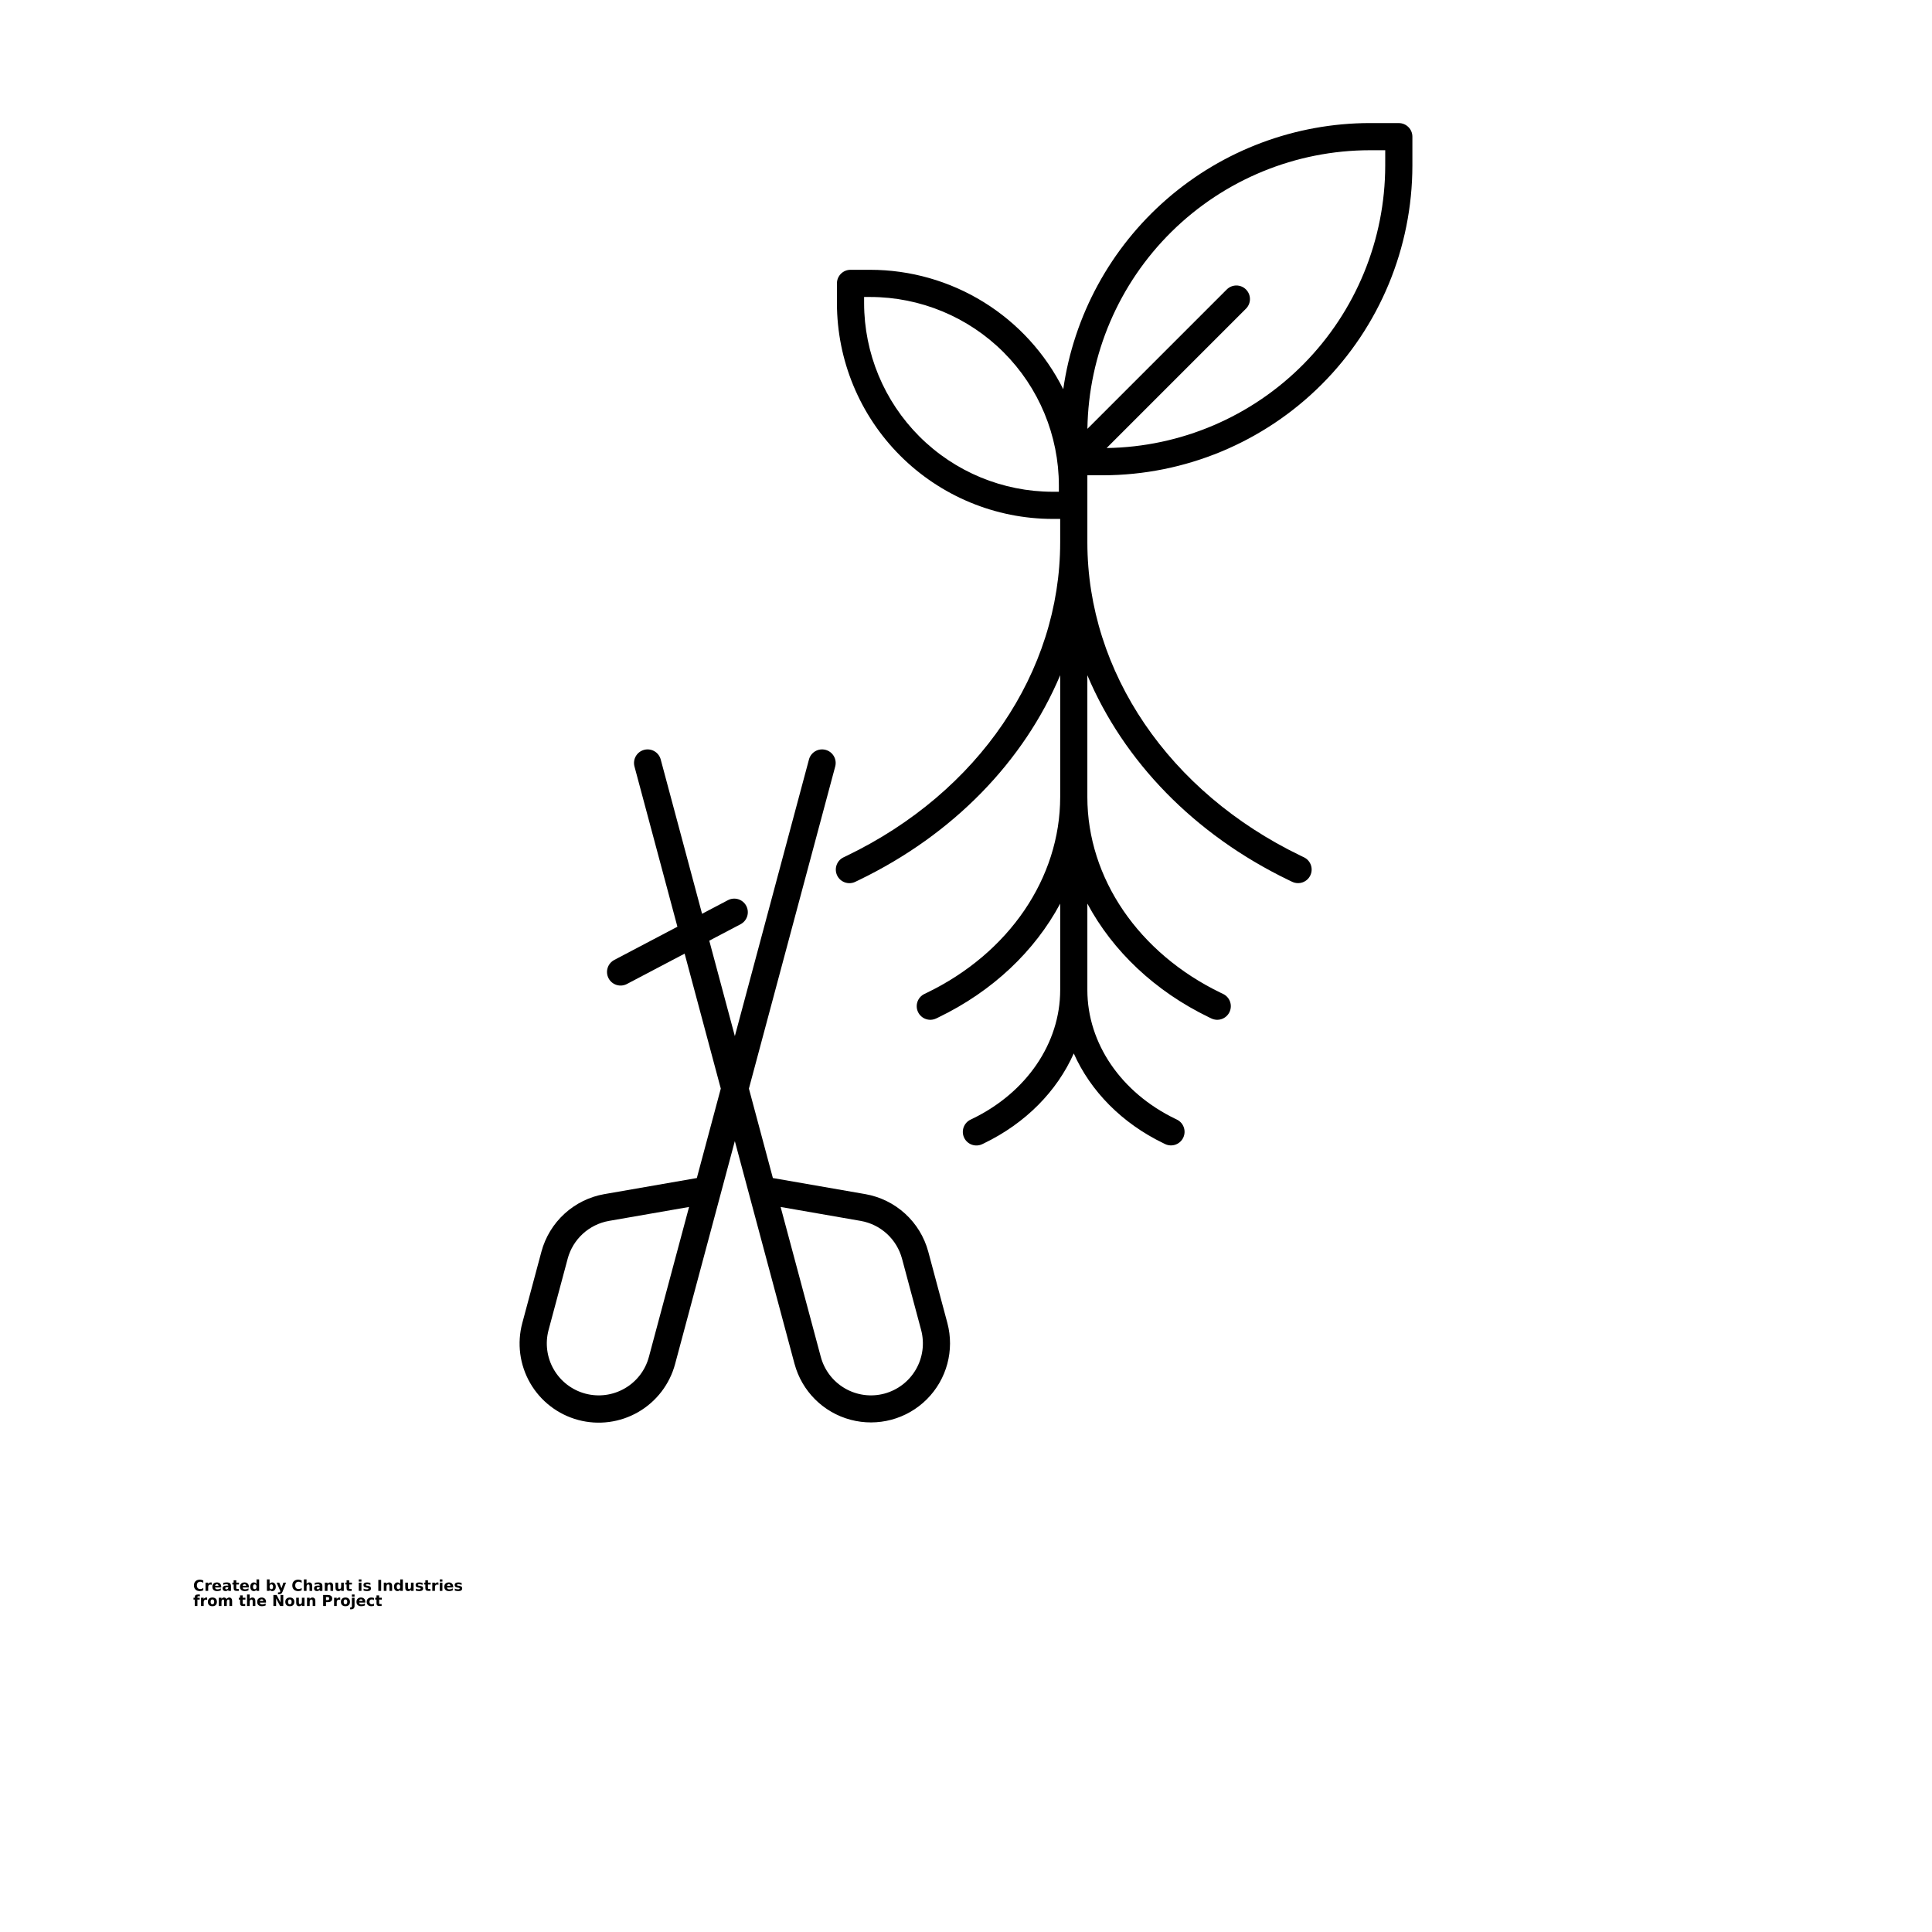 <?xml version="1.0" encoding="UTF-8"?>
<svg width="700pt" height="700pt" version="1.1" viewBox="0 0 700 700" xmlns="http://www.w3.org/2000/svg" xmlns:xlink="http://www.w3.org/1999/xlink">
 <defs>
  <symbol id="l" overflow="visible">
   <path d="m3.656-0.219c-0.188 0.094-0.387 0.168-0.594 0.219-0.199 0.051-0.406 0.078-0.625 0.078-0.668 0-1.199-0.18-1.594-0.547-0.387-0.375-0.578-0.879-0.578-1.516 0-0.645 0.191-1.148 0.578-1.516 0.395-0.375 0.926-0.562 1.594-0.562 0.219 0 0.426 0.027 0.625 0.078 0.207 0.055 0.406 0.125 0.594 0.219v0.828c-0.188-0.125-0.375-0.219-0.562-0.281-0.18-0.062-0.371-0.094-0.578-0.094-0.367 0-0.656 0.121-0.875 0.359-0.211 0.23-0.312 0.555-0.312 0.969 0 0.406 0.102 0.73 0.312 0.969 0.219 0.23 0.508 0.344 0.875 0.344 0.207 0 0.398-0.023 0.578-0.078 0.188-0.062 0.375-0.16 0.562-0.297z"/>
  </symbol>
  <symbol id="c" overflow="visible">
   <path d="m2.688-2.172c-0.086-0.039-0.168-0.07-0.25-0.094-0.086-0.02-0.168-0.031-0.25-0.031-0.25 0-0.445 0.086-0.578 0.25-0.125 0.156-0.188 0.383-0.188 0.672v1.375h-0.969v-2.984h0.969v0.484c0.113-0.195 0.25-0.336 0.406-0.422 0.164-0.094 0.359-0.141 0.578-0.141h0.109c0.039 0 0.094 0.008 0.156 0.016z"/>
  </symbol>
  <symbol id="b" overflow="visible">
   <path d="m3.438-1.5v0.266h-2.234c0.031 0.23 0.113 0.402 0.25 0.516 0.133 0.105 0.328 0.156 0.578 0.156 0.207 0 0.414-0.023 0.625-0.078 0.207-0.062 0.422-0.156 0.641-0.281v0.734c-0.219 0.094-0.445 0.164-0.672 0.203-0.23 0.039-0.453 0.062-0.672 0.062-0.543 0-0.965-0.133-1.266-0.406-0.305-0.281-0.453-0.672-0.453-1.172 0-0.477 0.145-0.859 0.438-1.141 0.301-0.281 0.707-0.422 1.219-0.422 0.469 0 0.844 0.141 1.125 0.422s0.422 0.664 0.422 1.141zm-0.969-0.328c0-0.176-0.059-0.316-0.172-0.422-0.105-0.113-0.242-0.172-0.406-0.172-0.188 0-0.34 0.055-0.453 0.156-0.117 0.105-0.188 0.25-0.219 0.438z"/>
  </symbol>
  <symbol id="j" overflow="visible">
   <path d="m1.797-1.344c-0.199 0-0.352 0.039-0.453 0.109-0.094 0.062-0.141 0.164-0.141 0.297 0 0.117 0.035 0.211 0.109 0.281 0.082 0.062 0.195 0.094 0.344 0.094 0.176 0 0.328-0.062 0.453-0.188s0.188-0.285 0.188-0.484v-0.109zm1.469-0.359v1.703h-0.969v-0.438c-0.125 0.18-0.273 0.309-0.438 0.391-0.156 0.082-0.352 0.125-0.578 0.125-0.312 0-0.57-0.086-0.766-0.266-0.188-0.188-0.281-0.422-0.281-0.703 0-0.352 0.117-0.613 0.359-0.781 0.238-0.164 0.617-0.25 1.141-0.25h0.562v-0.062c0-0.156-0.062-0.266-0.188-0.328-0.117-0.07-0.297-0.109-0.547-0.109-0.211 0-0.402 0.023-0.578 0.062-0.18 0.043-0.34 0.102-0.484 0.172v-0.719c0.195-0.051 0.398-0.086 0.609-0.109 0.207-0.031 0.414-0.047 0.625-0.047 0.539 0 0.93 0.109 1.172 0.328 0.238 0.211 0.359 0.555 0.359 1.031z"/>
  </symbol>
  <symbol id="a" overflow="visible">
   <path d="m1.5-3.844v0.859h0.984v0.672h-0.984v1.281c0 0.137 0.023 0.23 0.078 0.281 0.062 0.043 0.176 0.062 0.344 0.062h0.484v0.688h-0.812c-0.387 0-0.656-0.078-0.812-0.234s-0.234-0.422-0.234-0.797v-1.281h-0.469v-0.672h0.469v-0.859z"/>
  </symbol>
  <symbol id="i" overflow="visible">
   <path d="m2.5-2.547v-1.609h0.953v4.156h-0.953v-0.438c-0.137 0.18-0.281 0.309-0.438 0.391-0.156 0.082-0.34 0.125-0.547 0.125-0.375 0-0.684-0.145-0.922-0.438-0.23-0.289-0.344-0.672-0.344-1.141 0-0.457 0.113-0.832 0.344-1.125 0.238-0.289 0.547-0.438 0.922-0.438 0.195 0 0.375 0.043 0.531 0.125 0.164 0.086 0.316 0.215 0.453 0.391zm-0.641 1.938c0.207 0 0.363-0.07 0.469-0.219 0.113-0.156 0.172-0.379 0.172-0.672 0-0.281-0.059-0.492-0.172-0.641-0.105-0.156-0.262-0.234-0.469-0.234-0.199 0-0.355 0.078-0.469 0.234-0.105 0.148-0.156 0.359-0.156 0.641 0 0.293 0.051 0.516 0.156 0.672 0.113 0.148 0.27 0.219 0.469 0.219z"/>
  </symbol>
  <symbol id="n" overflow="visible">
   <path d="m2.047-0.609c0.207 0 0.363-0.07 0.469-0.219 0.113-0.156 0.172-0.379 0.172-0.672 0-0.281-0.059-0.492-0.172-0.641-0.105-0.156-0.262-0.234-0.469-0.234-0.199 0-0.355 0.078-0.469 0.234-0.105 0.148-0.156 0.359-0.156 0.641 0 0.293 0.051 0.516 0.156 0.672 0.113 0.148 0.27 0.219 0.469 0.219zm-0.625-1.938c0.125-0.176 0.266-0.305 0.422-0.391 0.164-0.082 0.352-0.125 0.562-0.125 0.363 0 0.664 0.148 0.906 0.438 0.238 0.293 0.359 0.668 0.359 1.125 0 0.469-0.121 0.852-0.359 1.141-0.242 0.293-0.543 0.438-0.906 0.438-0.211 0-0.398-0.043-0.562-0.125-0.156-0.082-0.297-0.211-0.422-0.391v0.438h-0.969v-4.156h0.969z"/>
  </symbol>
  <symbol id="m" overflow="visible">
   <path d="m0.062-2.984h0.953l0.812 2.016 0.688-2.016h0.953l-1.266 3.266c-0.125 0.332-0.273 0.566-0.438 0.703-0.168 0.133-0.391 0.203-0.672 0.203h-0.547v-0.641h0.297c0.164 0 0.285-0.027 0.359-0.078 0.07-0.055 0.129-0.141 0.172-0.266l0.031-0.094z"/>
  </symbol>
  <symbol id="h" overflow="visible">
   <path d="m3.469-1.828v1.828h-0.969v-1.391c0-0.258-0.008-0.438-0.016-0.531-0.012-0.102-0.031-0.176-0.062-0.219-0.031-0.062-0.086-0.109-0.156-0.141-0.062-0.039-0.133-0.062-0.203-0.062-0.211 0-0.371 0.078-0.484 0.234-0.105 0.156-0.156 0.371-0.156 0.641v1.469h-0.969v-4.156h0.969v1.609c0.133-0.176 0.285-0.305 0.453-0.391 0.164-0.082 0.344-0.125 0.531-0.125 0.344 0 0.602 0.109 0.781 0.328 0.188 0.211 0.281 0.512 0.281 0.906z"/>
  </symbol>
  <symbol id="g" overflow="visible">
   <path d="m3.469-1.828v1.828h-0.969v-1.391c0-0.258-0.008-0.438-0.016-0.531-0.012-0.102-0.031-0.176-0.062-0.219-0.031-0.062-0.086-0.109-0.156-0.141-0.062-0.039-0.133-0.062-0.203-0.062-0.211 0-0.371 0.078-0.484 0.234-0.105 0.156-0.156 0.371-0.156 0.641v1.469h-0.969v-2.984h0.969v0.438c0.133-0.176 0.285-0.305 0.453-0.391 0.164-0.082 0.344-0.125 0.531-0.125 0.344 0 0.602 0.109 0.781 0.328 0.188 0.211 0.281 0.512 0.281 0.906z"/>
  </symbol>
  <symbol id="f" overflow="visible">
   <path d="m0.422-1.172v-1.812h0.969v0.297 0.609 0.484c0 0.242 0.004 0.418 0.016 0.531 0.008 0.105 0.031 0.18 0.062 0.219 0.039 0.062 0.094 0.117 0.156 0.156 0.062 0.031 0.133 0.047 0.219 0.047 0.195 0 0.352-0.078 0.469-0.234 0.113-0.156 0.172-0.367 0.172-0.641v-1.469h0.953v2.984h-0.953v-0.438c-0.148 0.18-0.305 0.309-0.469 0.391-0.156 0.082-0.336 0.125-0.531 0.125-0.344 0-0.609-0.102-0.797-0.312-0.18-0.219-0.266-0.531-0.266-0.938z"/>
  </symbol>
  <symbol id="k" overflow="visible">
   <path d="m0.453-2.984h0.969v2.984h-0.969zm0-1.172h0.969v0.781h-0.969z"/>
  </symbol>
  <symbol id="e" overflow="visible">
   <path d="m2.797-2.891v0.719c-0.211-0.082-0.406-0.145-0.594-0.188-0.188-0.039-0.371-0.062-0.547-0.062-0.18 0-0.312 0.023-0.406 0.062-0.086 0.043-0.125 0.109-0.125 0.203 0 0.086 0.031 0.148 0.094 0.188 0.07 0.043 0.195 0.074 0.375 0.094l0.156 0.016c0.488 0.062 0.816 0.168 0.984 0.312 0.176 0.137 0.266 0.359 0.266 0.672s-0.121 0.555-0.359 0.719c-0.23 0.156-0.578 0.234-1.047 0.234-0.199 0-0.406-0.016-0.625-0.047-0.211-0.031-0.422-0.078-0.641-0.141v-0.719c0.188 0.086 0.379 0.152 0.578 0.203 0.207 0.043 0.414 0.062 0.625 0.062 0.188 0 0.328-0.023 0.422-0.078 0.094-0.051 0.141-0.125 0.141-0.219s-0.039-0.16-0.109-0.203c-0.062-0.039-0.188-0.07-0.375-0.094l-0.172-0.016c-0.43-0.051-0.73-0.148-0.906-0.297-0.168-0.145-0.25-0.363-0.25-0.656 0-0.32 0.109-0.555 0.328-0.703 0.219-0.156 0.551-0.234 1-0.234 0.176 0 0.359 0.016 0.547 0.047 0.195 0.023 0.41 0.062 0.641 0.125z"/>
  </symbol>
  <symbol id="u" overflow="visible">
   <path d="m0.5-3.984h1.031v3.984h-1.031z"/>
  </symbol>
  <symbol id="t" overflow="visible">
   <path d="m2.422-4.156v0.625h-0.516c-0.137 0-0.234 0.027-0.297 0.078-0.055 0.055-0.078 0.137-0.078 0.25v0.219h0.828v0.672h-0.828v2.312h-0.953v-2.312h-0.469v-0.672h0.469v-0.219c0-0.32 0.086-0.562 0.266-0.719 0.188-0.156 0.473-0.234 0.859-0.234z"/>
  </symbol>
  <symbol id="d" overflow="visible">
   <path d="m1.875-2.375c-0.211 0-0.371 0.078-0.484 0.234-0.105 0.148-0.156 0.359-0.156 0.641 0 0.293 0.051 0.516 0.156 0.672 0.113 0.148 0.273 0.219 0.484 0.219 0.207 0 0.367-0.07 0.484-0.219 0.113-0.156 0.172-0.379 0.172-0.672 0-0.281-0.059-0.492-0.172-0.641-0.117-0.156-0.277-0.234-0.484-0.234zm0-0.688c0.52 0 0.922 0.141 1.203 0.422 0.289 0.273 0.438 0.652 0.438 1.141 0 0.5-0.148 0.891-0.438 1.172-0.281 0.273-0.684 0.406-1.203 0.406-0.512 0-0.914-0.133-1.203-0.406-0.293-0.281-0.438-0.672-0.438-1.172 0-0.488 0.145-0.867 0.438-1.141 0.289-0.281 0.691-0.422 1.203-0.422z"/>
  </symbol>
  <symbol id="s" overflow="visible">
   <path d="m3.234-2.5c0.113-0.176 0.254-0.312 0.422-0.406 0.164-0.102 0.352-0.156 0.562-0.156 0.332 0 0.586 0.109 0.766 0.328 0.188 0.211 0.281 0.512 0.281 0.906v1.828h-0.969v-1.562c0.008-0.02 0.016-0.039 0.016-0.062v-0.109c0-0.219-0.031-0.375-0.094-0.469s-0.164-0.141-0.297-0.141c-0.188 0-0.336 0.078-0.438 0.234-0.094 0.148-0.141 0.359-0.141 0.641v1.469h-0.969v-1.562c0-0.332-0.031-0.547-0.094-0.641-0.055-0.094-0.152-0.141-0.297-0.141-0.18 0-0.32 0.078-0.422 0.234-0.094 0.148-0.141 0.359-0.141 0.641v1.469h-0.969v-2.984h0.969v0.438c0.113-0.176 0.242-0.305 0.391-0.391 0.156-0.082 0.328-0.125 0.516-0.125 0.207 0 0.391 0.055 0.547 0.156 0.156 0.094 0.273 0.23 0.359 0.406z"/>
  </symbol>
  <symbol id="r" overflow="visible">
   <path d="m0.5-3.984h1.156l1.438 2.734v-2.734h0.984v3.984h-1.156l-1.438-2.734v2.734h-0.984z"/>
  </symbol>
  <symbol id="q" overflow="visible">
   <path d="m0.5-3.984h1.703c0.508 0 0.898 0.117 1.172 0.344 0.27 0.219 0.406 0.539 0.406 0.953 0 0.418-0.137 0.742-0.406 0.969-0.273 0.219-0.664 0.328-1.172 0.328h-0.672v1.391h-1.031zm1.031 0.75v1.109h0.562c0.195 0 0.348-0.047 0.453-0.141 0.113-0.102 0.172-0.242 0.172-0.422 0-0.176-0.059-0.312-0.172-0.406-0.105-0.094-0.258-0.141-0.453-0.141z"/>
  </symbol>
  <symbol id="p" overflow="visible">
   <path d="m0.453-2.984h0.969v2.938c0 0.395-0.102 0.695-0.297 0.906-0.188 0.219-0.465 0.328-0.828 0.328h-0.484v-0.641h0.172c0.176 0 0.297-0.043 0.359-0.125 0.07-0.074 0.109-0.23 0.109-0.469zm0-1.172h0.969v0.781h-0.969z"/>
  </symbol>
  <symbol id="o" overflow="visible">
   <path d="m2.875-2.891v0.766c-0.125-0.082-0.258-0.145-0.391-0.188-0.137-0.039-0.273-0.062-0.406-0.062-0.273 0-0.48 0.078-0.625 0.234-0.148 0.156-0.219 0.371-0.219 0.641 0 0.281 0.07 0.5 0.219 0.656 0.145 0.156 0.352 0.234 0.625 0.234 0.145 0 0.285-0.02 0.422-0.062 0.133-0.039 0.258-0.109 0.375-0.203v0.781c-0.148 0.062-0.297 0.102-0.453 0.125-0.156 0.031-0.312 0.047-0.469 0.047-0.543 0-0.965-0.133-1.266-0.406-0.305-0.281-0.453-0.672-0.453-1.172 0-0.488 0.148-0.867 0.453-1.141 0.301-0.281 0.723-0.422 1.266-0.422 0.156 0 0.312 0.016 0.469 0.047 0.156 0.023 0.305 0.062 0.453 0.125z"/>
  </symbol>
 </defs>
 <g>
  <path d="m506.81 44.586h-10.496 0.004c-27.016 0.035-53.113 9.801-73.516 27.512-20.398 17.711-33.734 42.18-37.566 68.922-6.492-12.988-16.469-23.914-28.816-31.555-12.348-7.641-26.578-11.695-41.098-11.711h-7.164c-2.719 0-4.922 2.207-4.922 4.922v7.168c0.023 20.723 8.266 40.594 22.922 55.25 14.652 14.652 34.523 22.898 55.246 22.922h2.719v8.473c-0.004 47.027-29.59 90.523-77.211 113.52l-1.27 0.613c-1.184 0.559-2.098 1.57-2.531 2.809-0.438 1.234-0.363 2.594 0.207 3.777 0.57 1.18 1.586 2.086 2.828 2.512 1.238 0.43 2.598 0.344 3.773-0.234l1.273-0.613c34.293-16.559 59.84-43.156 72.934-74.238v44.117c-0.004 29.375-18.535 56.57-48.359 70.973l-0.812 0.391-0.004 0.004c-1.184 0.562-2.094 1.574-2.531 2.812-0.434 1.234-0.359 2.594 0.211 3.773 0.57 1.184 1.586 2.086 2.824 2.516 1.238 0.426 2.598 0.344 3.777-0.234l0.812-0.391c19.645-9.484 34.887-24.043 44.082-41.207v31.312c-0.004 19.297-12.223 37.184-31.887 46.68l-0.551 0.266c-1.195 0.559-2.113 1.57-2.555 2.809-0.441 1.242-0.367 2.606 0.203 3.789 0.574 1.188 1.598 2.094 2.844 2.519 1.246 0.426 2.609 0.332 3.785-0.254l0.551-0.266c15.109-7.297 26.473-18.926 32.527-32.57 6.055 13.641 17.418 25.273 32.527 32.566l0.551 0.266v0.004c2.449 1.184 5.391 0.156 6.574-2.289 1.184-2.449 0.16-5.391-2.289-6.574l-0.551-0.266c-19.66-9.492-31.875-27.371-31.887-46.664v-31.328c9.195 17.164 24.438 31.719 44.082 41.207l0.812 0.391c1.176 0.578 2.535 0.66 3.773 0.234 1.238-0.43 2.254-1.332 2.824-2.516 0.57-1.18 0.645-2.539 0.211-3.773-0.438-1.238-1.348-2.25-2.531-2.809l-0.812-0.391c-29.82-14.398-48.352-41.59-48.363-70.957v-44.133c13.094 31.082 38.641 57.68 72.934 74.234l1.27 0.613v-0.004c2.449 1.184 5.391 0.156 6.574-2.293 1.18-2.445 0.156-5.391-2.293-6.57l-1.27-0.613c-47.617-22.992-77.199-66.48-77.211-113.5v-24.305h5.574-0.004c29.746-0.035 58.262-11.863 79.297-32.898 21.031-21.031 32.863-49.551 32.895-79.293v-10.496c0-2.719-2.203-4.922-4.922-4.922zm-123.16 133.59h-2.246 0.004c-18.117-0.023-35.484-7.227-48.293-20.035-12.809-12.812-20.016-30.18-20.035-48.293v-2.246h2.242c18.117 0.023 35.484 7.227 48.293 20.035 12.809 12.812 20.016 30.18 20.035 48.293zm118.24-118.17c-0.031 26.891-10.633 52.691-29.516 71.836-18.887 19.141-44.539 30.094-71.426 30.492l50.461-50.461c0.938-0.922 1.469-2.176 1.473-3.488 0.008-1.316-0.512-2.574-1.441-3.504-0.926-0.93-2.188-1.449-3.5-1.441-1.316 0.008-2.57 0.535-3.492 1.473l-50.461 50.461c0.398-26.887 11.352-52.539 30.496-71.422 19.145-18.887 44.945-29.488 71.836-29.52h5.574z"/>
  <path d="m336.32 453.48c-1.426-5.277-4.324-10.039-8.355-13.723-4.035-3.688-9.035-6.148-14.418-7.098l-33.52-5.832-8.684-32.41 31.27-116.7v0.004c0.703-2.629-0.855-5.328-3.481-6.031s-5.324 0.855-6.027 3.481l-26.855 100.23-9.266-34.574 11.289-5.938c1.168-0.602 2.051-1.645 2.449-2.894 0.395-1.254 0.273-2.613-0.336-3.777-0.613-1.164-1.664-2.035-2.922-2.418-1.258-0.383-2.617-0.246-3.773 0.379l-9.32 4.902-14.98-55.906v-0.004c-0.703-2.625-3.402-4.184-6.027-3.481s-4.184 3.402-3.481 6.027l15.555 58.055-22.828 12.008 0.004 0.004c-1.172 0.598-2.055 1.641-2.453 2.894-0.398 1.254-0.277 2.613 0.336 3.777 0.613 1.164 1.664 2.035 2.922 2.418 1.258 0.383 2.617 0.246 3.777-0.379l20.859-10.973 13.102 48.895-8.684 32.41-33.52 5.832h-0.004c-5.383 0.945-10.383 3.41-14.414 7.094-4.035 3.688-6.934 8.449-8.359 13.723l-6.93 25.859c-1.98 7.348-0.957 15.18 2.844 21.773 3.797 6.59 10.062 11.402 17.414 13.371 7.348 1.969 15.18 0.934 21.766-2.875 6.586-3.809 11.387-10.082 13.344-17.434l1.812-6.758 19.82-73.977 5.086 18.973v0.004l16.547 61.758h0.004c2.66 9.875 10.387 17.586 20.266 20.227 9.883 2.644 20.426-0.18 27.66-7.41 7.238-7.231 10.074-17.766 7.441-27.652zm-109.98 49.57c-4.32 2.496-9.457 3.172-14.277 1.879-4.82-1.289-8.93-4.445-11.426-8.766-2.496-4.32-3.172-9.457-1.879-14.277l6.93-25.859h-0.004c0.938-3.465 2.84-6.59 5.488-9.012 2.648-2.418 5.93-4.035 9.465-4.656l29.023-5.051-13.535 50.52-0.859 3.215-0.156 0.582h-0.004c-1.277 4.824-4.434 8.941-8.766 11.426zm94.094 1.879h0.004c-4.82 1.293-9.957 0.617-14.281-1.879-4.32-2.496-7.473-6.606-8.766-11.426l-0.156-0.582-14.398-53.734 29.023 5.051c3.535 0.621 6.816 2.238 9.465 4.656 2.648 2.422 4.551 5.547 5.488 9.012l6.93 25.859c1.285 4.82 0.605 9.953-1.887 14.273-2.496 4.32-6.602 7.473-11.418 8.77z"/>
  <use x="70" y="576.406" xlink:href="#l"/>
  <use x="74.012" y="576.406" xlink:href="#c"/>
  <use x="76.711" y="576.406" xlink:href="#b"/>
  <use x="80.418" y="576.406" xlink:href="#j"/>
  <use x="84.109" y="576.406" xlink:href="#a"/>
  <use x="86.723" y="576.406" xlink:href="#b"/>
  <use x="90.434" y="576.406" xlink:href="#i"/>
  <use x="96.25" y="576.406" xlink:href="#n"/>
  <use x="100.168" y="576.406" xlink:href="#m"/>
  <use x="105.637" y="576.406" xlink:href="#l"/>
  <use x="109.648" y="576.406" xlink:href="#h"/>
  <use x="113.543" y="576.406" xlink:href="#j"/>
  <use x="117.23" y="576.406" xlink:href="#g"/>
  <use x="121.125" y="576.406" xlink:href="#f"/>
  <use x="125.02" y="576.406" xlink:href="#a"/>
  <use x="129.535" y="576.406" xlink:href="#k"/>
  <use x="131.41" y="576.406" xlink:href="#e"/>
  <use x="136.57" y="576.406" xlink:href="#u"/>
  <use x="138.605" y="576.406" xlink:href="#g"/>
  <use x="142.5" y="576.406" xlink:href="#i"/>
  <use x="146.414" y="576.406" xlink:href="#f"/>
  <use x="150.305" y="576.406" xlink:href="#e"/>
  <use x="153.562" y="576.406" xlink:href="#a"/>
  <use x="156.176" y="576.406" xlink:href="#c"/>
  <use x="158.871" y="576.406" xlink:href="#k"/>
  <use x="160.746" y="576.406" xlink:href="#b"/>
  <use x="164.457" y="576.406" xlink:href="#e"/>
  <use x="70" y="581.875" xlink:href="#t"/>
  <use x="72.379" y="581.875" xlink:href="#c"/>
  <use x="75.078" y="581.875" xlink:href="#d"/>
  <use x="78.832" y="581.875" xlink:href="#s"/>
  <use x="86.438" y="581.875" xlink:href="#a"/>
  <use x="89.051" y="581.875" xlink:href="#h"/>
  <use x="92.941" y="581.875" xlink:href="#b"/>
  <use x="98.555" y="581.875" xlink:href="#r"/>
  <use x="103.133" y="581.875" xlink:href="#d"/>
  <use x="106.891" y="581.875" xlink:href="#f"/>
  <use x="110.785" y="581.875" xlink:href="#g"/>
  <use x="116.582" y="581.875" xlink:href="#q"/>
  <use x="120.59" y="581.875" xlink:href="#c"/>
  <use x="123.285" y="581.875" xlink:href="#d"/>
  <use x="127.043" y="581.875" xlink:href="#p"/>
  <use x="128.918" y="581.875" xlink:href="#b"/>
  <use x="132.625" y="581.875" xlink:href="#o"/>
  <use x="135.867" y="581.875" xlink:href="#a"/>
 </g>
</svg>
